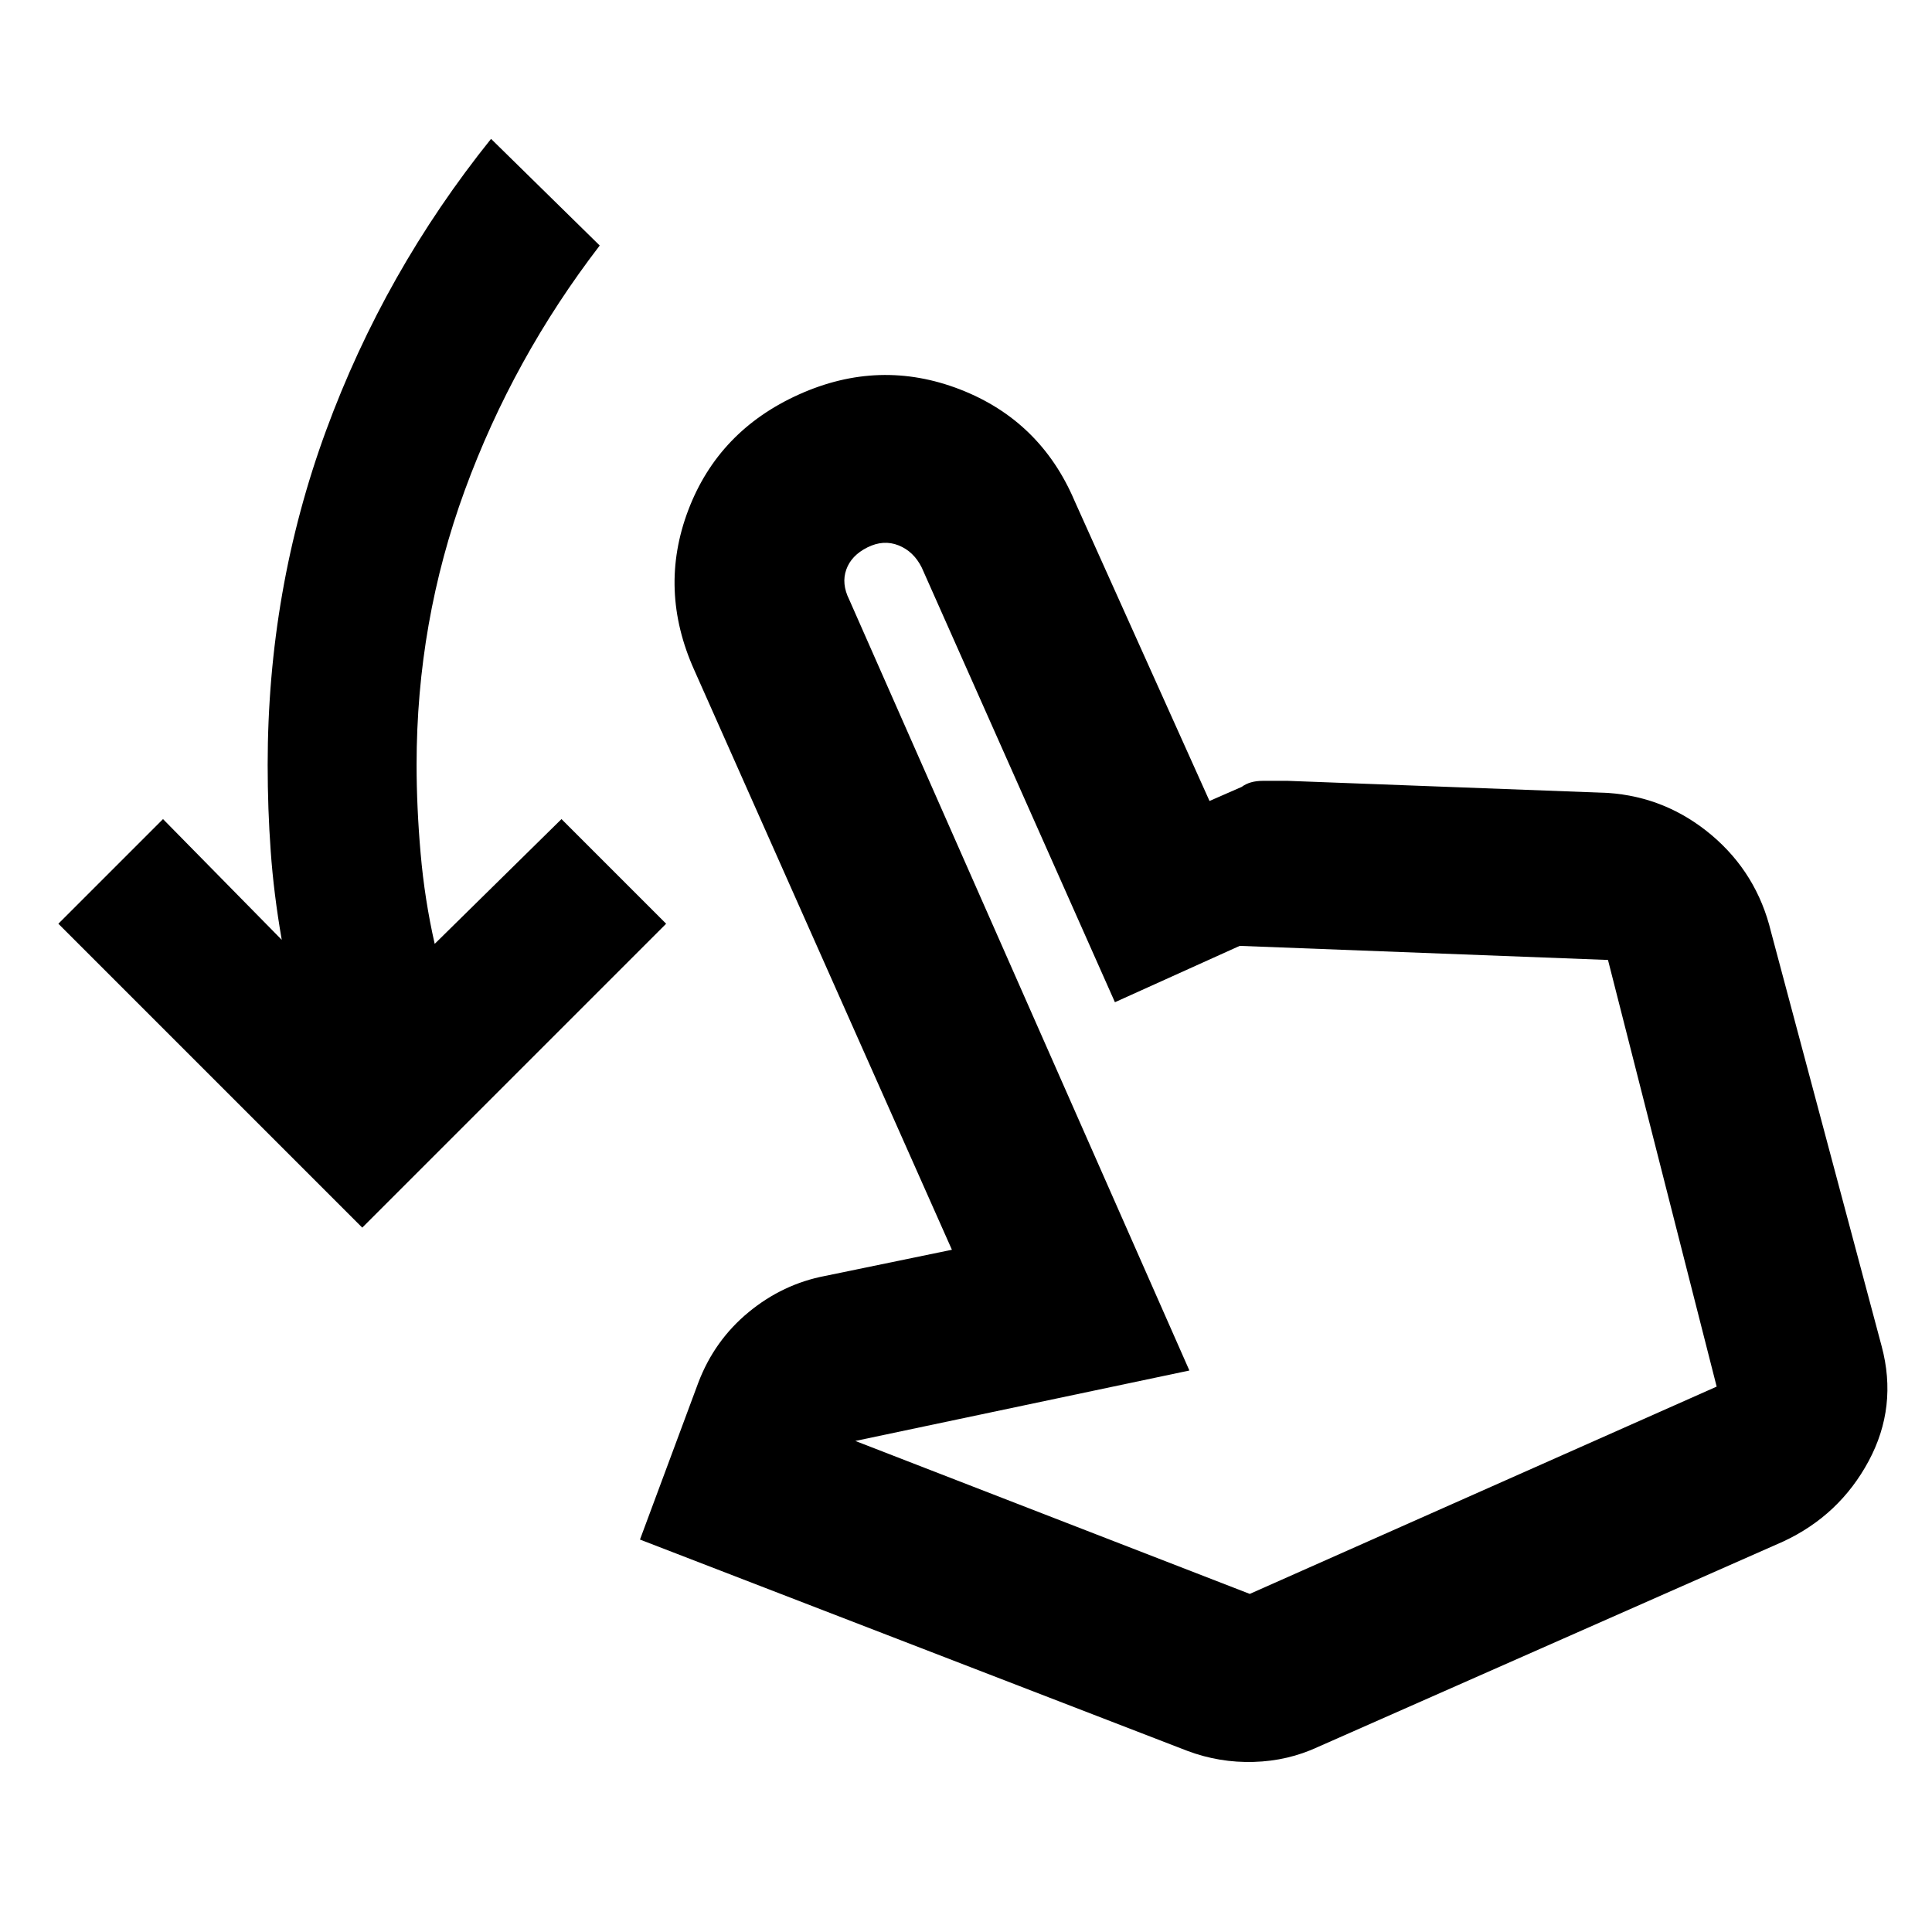 <svg xmlns="http://www.w3.org/2000/svg" height="24" width="24"><path d="M4.5 15.25.725 11.475l1.3-1.3 1.475 1.5q-.1-.575-.137-1.1-.038-.525-.038-1.075 0-2.175.725-4.15.725-1.975 2.05-3.625L7.45 3.05q-1.075 1.4-1.675 3.037-.6 1.638-.6 3.413 0 .525.05 1.1.05.575.175 1.125l1.575-1.55 1.3 1.3Zm10.25 6.5-6.8-2.625.725-1.95q.2-.525.625-.875t.95-.45l1.575-.325-3.2-7.2q-.45-1-.075-1.988.375-.987 1.375-1.437 1-.45 2-.063 1 .388 1.425 1.388l1.675 3.725.4-.175q.1-.075.263-.075H16l3.975.15q.725.05 1.288.525.562.475.737 1.2l1.375 5.15q.2.75-.162 1.425-.363.675-1.063 1l-5.775 2.55q-.375.175-.8.187-.425.013-.825-.137Zm.775-1.95 5.8-2.575-1.35-5.3-4.575-.175-1.55.7-2.4-5.4q-.1-.2-.287-.275-.188-.075-.388.025t-.262.275q-.063.175.037.375l4.225 9.575-4.15.875Zm0 0Z"/></svg>